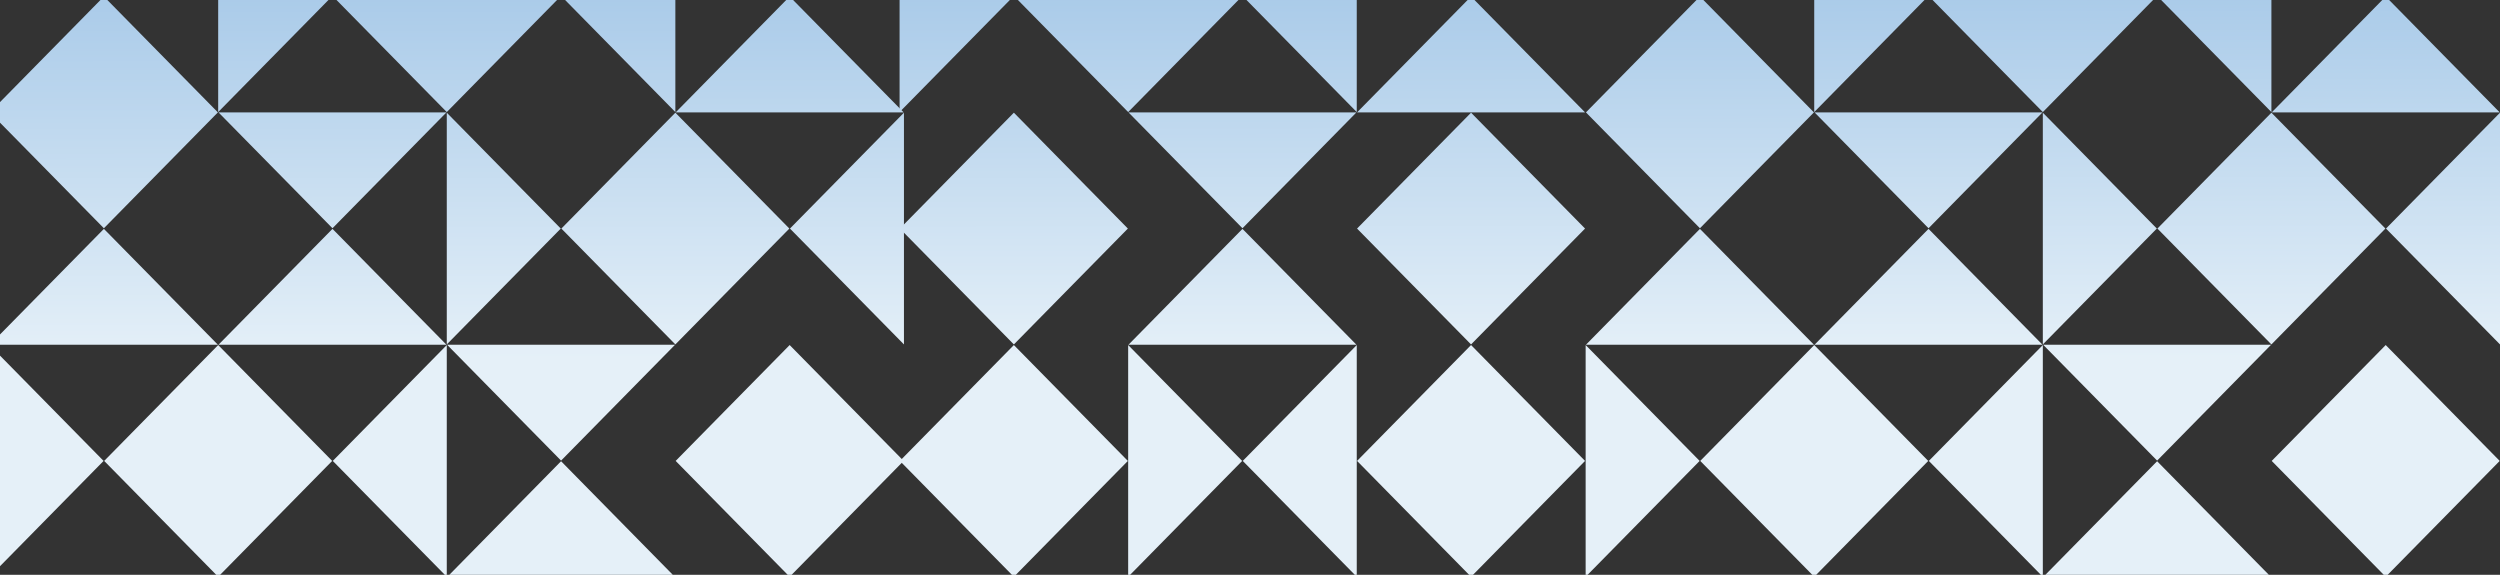<svg width="822" height="189" fill="none" xmlns="http://www.w3.org/2000/svg"><rect width="100%" height="100%" fill="#333333" stroke="none"/><path d="m558.94 75.05-37.482-38.1 37.482-38.1 37.482 38.1-37.482 38.1Z" fill="url(#a)"/><path d="m634.198-1.25 37.482-38.1 37.482 38.1-37.482 38.1-37.482-38.1Z" fill="url(#b)"/><path d="m596.422 113.35-37.482-38.1-37.482 38.1h74.964Z" fill="url(#c)"/><path d="m596.519 36.85 37.483-38.1-37.483-38.1v76.2Z" fill="url(#d)"/><path d="m746.84-39.35-37.482 38.1 37.482 38.1v-76.2Z" fill="url(#e)"/><path d="m671.68 113.25 37.482-38.1-37.482-38.1v76.2Z" fill="url(#f)"/><path d="M671.582 113.35 634.1 75.25l-37.482 38.1h74.964Z" fill="url(#g)"/><path d="M671.582-39.45 634.1-77.55l-37.482 38.1h74.964Z" fill="url(#h)"/><path d="M821.902 36.95 784.42-1.15l-37.482 38.1h74.964Z" fill="url(#i)"/><path d="m821.902-115.85-37.482-38.1-37.482 38.1h74.964Z" fill="url(#j)"/><path d="m746.742 189.75-37.482-38.1-37.482 38.1h74.964Z" fill="url(#k)"/><path d="m671.68-192.15-37.482 38.1 37.482 38.1v-76.2Z" fill="url(#l)"/><path d="m822-115.75-37.482 38.1L822-39.55v-76.2Z" fill="url(#m)"/><path d="m596.618 36.95 37.482 38.1 37.482-38.1h-74.964Z" fill="url(#n)"/><path d="m596.618-115.85 37.482 38.1 37.482-38.1h-74.964Z" fill="url(#o)"/><path d="m746.938-39.45 37.482 38.1 37.482-38.1h-74.964Z" fill="url(#p)"/><path d="m746.938-192.25 37.482 38.1 37.482-38.1h-74.964Z" fill="url(#q)"/><path d="m671.778 113.35 37.482 38.1 37.482-38.1h-74.964Z" fill="url(#r)"/><path d="m596.52-115.95 37.482-38.1-37.482-38.1v76.2Z" fill="url(#s)"/><path d="m746.84-39.55 37.482-38.1-37.482-38.1v76.2Z" fill="url(#t)"/><path d="m521.36 189.65 37.482-38.1-37.482-38.101v76.201Z" fill="url(#u)"/><path d="m671.68 113.449-37.482 38.101 37.482 38.1v-76.201Z" fill="url(#v)"/><path d="m822 37.05-37.482 38.1L822 113.25v-76.2Z" fill="url(#w)"/><path d="m596.52 189.65-37.482-38.1 37.482-38.101 37.482 38.101-37.482 38.1Z" fill="url(#x)"/><path d="m784.42 189.65-37.482-38.1 37.482-38.101 37.482 38.101-37.482 38.1Z" fill="url(#y)"/><path d="m746.84 113.25-37.482-38.1 37.482-38.1 37.482 38.1-37.482 38.1Z" fill="url(#z)"/><path d="m558.94-39.55-37.482-38.1 37.482-38.1 37.482 38.1-37.482 38.1Z" fill="url(#A)"/><path d="m709.26-39.55-37.482-38.1 37.482-38.1 37.482 38.1-37.482 38.1Z" fill="url(#B)"/><path d="m558.94-115.95-37.482-38.1 37.482-38.1 37.482 38.1-37.482 38.1Z" fill="url(#C)"/><path d="m709.26-115.95-37.482-38.1 37.482-38.1 37.482 38.1-37.482 38.1Z" fill="url(#D)"/><path d="m521.458-39.45 37.482 38.1 37.482-38.1h-74.964Z" fill="url(#E)"/><path d="m483.681-77.55 37.482 38.1-37.482 38.101-37.482-38.1 37.482-38.1Z" fill="url(#F)"/><path d="m408.423-1.25-37.482 38.101-37.482-38.1 37.482-38.1 37.482 38.1Z" fill="url(#G)"/><path d="m446.199-115.849 37.482 38.1 37.482-38.1h-74.964Z" fill="url(#H)"/><path d="M446.102-39.35 408.62-1.25l37.482 38.101v-76.2Z" fill="url(#I)"/><path d="m295.781 36.851 37.482-38.1-37.482-38.1v76.2Z" fill="url(#J)"/><path d="m370.941-115.75-37.482 38.1 37.482 38.101v-76.201Z" fill="url(#K)"/><path d="m371.039-115.849 37.482 38.1 37.482-38.1h-74.964Z" fill="url(#L)"/><path d="m371.039 36.95 37.482 38.1 37.482-38.1h-74.964Z" fill="url(#M)"/><path d="m295.879-192.249 37.482 38.1 37.482-38.1h-74.964Z" fill="url(#N)"/><path d="m370.941 189.651 37.482-38.1-37.482-38.101v76.201Z" fill="url(#O)"/><path d="m446.003-39.45-37.482-38.1-37.482 38.1h74.964Z" fill="url(#P)"/><path d="m446.003 113.351-37.482-38.1-37.482 38.1h74.964Z" fill="url(#Q)"/><path d="m370.843-115.849-37.482-38.101-37.482 38.101h74.964Z" fill="url(#R)"/><path d="m446.101 113.45-37.482 38.101 37.482 38.1V113.45Z" fill="url(#S)"/><path d="m521.262-192.15-37.483 38.101 37.483 38.1v-76.201Z" fill="url(#T)"/><path d="m370.941-115.949 37.483-38.1-37.483-38.101v76.201Z" fill="url(#U)"/><path d="m446.101-192.149 37.482 38.1-37.482 38.1-37.482-38.1 37.482-38.1Z" fill="url(#V)"/><path d="m483.681 37.05 37.482 38.1-37.482 38.101-37.482-38.1 37.482-38.1Z" fill="url(#W)"/><path d="m333.361 37.05 37.482 38.1-37.482 38.101-37.482-38.1 37.482-38.1Z" fill="url(#X)"/><path d="m483.681 113.45 37.482 38.101-37.482 38.1-37.482-38.1 37.482-38.101Z" fill="url(#Y)"/><path d="m333.361 113.45 37.482 38.101-37.482 38.1-37.482-38.1 37.482-38.101Z" fill="url(#Z)"/><path d="m521.163 36.95-37.482-38.1-37.482 38.1h74.964Z" fill="url(#aa)"/><path d="m34.159 75.05-37.482-38.1 37.482-38.1 37.482 38.1-37.482 38.1Z" fill="url(#ab)"/><path d="m109.417-1.25 37.482-38.1 37.482 38.1-37.482 38.1-37.482-38.1Z" fill="url(#ac)"/><path d="M71.64 113.35 34.16 75.25l-37.482 38.1H71.64Z" fill="url(#ad)"/><path d="m71.738 36.85 37.482-38.1-37.482-38.1v76.2Z" fill="url(#ae)"/><path d="m222.059-39.35-37.482 38.1 37.482 38.1v-76.2Z" fill="url(#af)"/><path d="m146.899 113.25 37.482-38.1-37.482-38.1v76.2Z" fill="url(#ag)"/><path d="m146.801 113.35-37.482-38.1-37.482 38.1H146.8Z" fill="url(#ah)"/><path d="m146.801-39.45-37.482-38.1-37.482 38.1H146.8Z" fill="url(#ai)"/><path d="m297.121 36.95-37.482-38.1-37.482 38.1h74.964Z" fill="url(#aj)"/><path d="m297.121-115.85-37.482-38.1-37.482 38.1h74.964Z" fill="url(#ak)"/><path d="m221.961 189.75-37.482-38.1-37.482 38.1h74.964Z" fill="url(#al)"/><path d="m146.899-192.15-37.482 38.1 37.482 38.1v-76.2Z" fill="url(#am)"/><path d="m297.219-115.75-37.482 38.1 37.482 38.1v-76.2Z" fill="url(#an)"/><path d="m71.837 36.95 37.482 38.1 37.482-38.1H71.837Z" fill="url(#ao)"/><path d="m71.837-115.85 37.482 38.1 37.482-38.1H71.837Z" fill="url(#ap)"/><path d="m222.157-39.45 37.482 38.1 37.482-38.1h-74.964Z" fill="url(#aq)"/><path d="m222.157-192.25 37.482 38.1 37.482-38.1h-74.964Z" fill="url(#ar)"/><path d="m146.997 113.35 37.482 38.1 37.482-38.1h-74.964Z" fill="url(#as)"/><path d="m71.739-115.95 37.482-38.1-37.482-38.1v76.2Z" fill="url(#at)"/><path d="m222.059-39.55 37.482-38.1-37.482-38.1v76.2Z" fill="url(#au)"/><path d="m-3.421 189.65 37.482-38.1-37.482-38.101v76.201Z" fill="url(#av)"/><path d="m146.899 113.449-37.482 38.101 37.482 38.1v-76.201Z" fill="url(#aw)"/><path d="m297.219 37.05-37.482 38.1 37.482 38.1v-76.2Z" fill="url(#ax)"/><path d="m71.739 189.65-37.482-38.1 37.482-38.101 37.482 38.101-37.482 38.1Z" fill="url(#ay)"/><path d="m259.639 189.65-37.482-38.1 37.482-38.101 37.482 38.101-37.482 38.1Z" fill="url(#az)"/><path d="m222.059 113.25-37.482-38.1 37.482-38.1 37.482 38.1-37.482 38.1Z" fill="url(#aA)"/><path d="m34.159-39.55-37.482-38.1 37.482-38.1 37.482 38.1-37.482 38.1Z" fill="url(#aB)"/><path d="m184.479-39.55-37.482-38.1 37.482-38.1 37.482 38.1-37.482 38.1Z" fill="url(#aC)"/><path d="m34.159-115.95-37.482-38.1 37.482-38.1 37.482 38.1-37.482 38.1Z" fill="url(#aD)"/><path d="m184.479-115.95-37.482-38.1 37.482-38.1 37.482 38.1-37.482 38.1Z" fill="url(#aE)"/><path d="m-3.323-39.45 37.482 38.1 37.482-38.1H-3.323Z" fill="url(#aF)"/><path d="m-41.1-77.55 37.482 38.1L-41.1-1.348l-37.482-38.1 37.482-38.1Z" fill="url(#aG)"/><path d="m-116.358-1.25-37.482 38.101-37.482-38.1 37.482-38.1 37.482 38.1Z" fill="url(#aH)"/><path d="m-78.582-115.849 37.482 38.1 37.482-38.1h-74.964Z" fill="url(#aI)"/><path d="m-78.68-39.35-37.481 38.1 37.482 38.101v-76.2Z" fill="url(#aJ)"/><path d="m-229 36.851 37.482-38.1L-229-39.35v76.2Z" fill="url(#aK)"/><path d="m-153.84-115.75-37.482 38.1 37.482 38.101v-76.201Z" fill="url(#aL)"/><path d="m-153.742-115.849 37.482 38.1 37.482-38.1h-74.964Z" fill="url(#aM)"/><path d="m-153.742 36.95 37.482 38.1 37.482-38.1h-74.964Z" fill="url(#aN)"/><path d="m-228.902-192.249 37.482 38.1 37.482-38.1h-74.964Z" fill="url(#aO)"/><path d="m-153.84 189.651 37.482-38.1-37.482-38.101v76.201Z" fill="url(#aP)"/><path d="m-78.778-39.45-37.482-38.1-37.482 38.1h74.964Z" fill="url(#aQ)"/><path d="m-78.778 113.351-37.482-38.1-37.482 38.1h74.964Z" fill="url(#aR)"/><path d="m-153.938-115.849-37.482-38.101-37.482 38.101h74.964Z" fill="url(#aS)"/><path d="m-78.68 113.45-37.482 38.101 37.482 38.1V113.45Z" fill="url(#aT)"/><path d="m-3.52-192.15-37.482 38.101 37.482 38.1v-76.201Z" fill="url(#aU)"/><path d="m-153.84-115.949 37.482-38.1-37.482-38.101v76.201Z" fill="url(#aV)"/><path d="m-78.68-192.149 37.482 38.1-37.482 38.1-37.482-38.1 37.482-38.1Z" fill="url(#aW)"/><path d="m-41.1 37.05 37.482 38.1-37.482 38.101-37.482-38.1 37.482-38.1Z" fill="url(#aX)"/><path d="m-191.42 37.05 37.482 38.1-37.482 38.101-37.482-38.1 37.482-38.1Z" fill="url(#aY)"/><path d="m-41.1 113.45 37.482 38.101-37.482 38.1-37.482-38.1L-41.1 113.45Z" fill="url(#aZ)"/><path d="m-191.42 113.45 37.482 38.101-37.482 38.1-37.482-38.1 37.482-38.101Z" fill="url(#ba)"/><path d="M-3.618 36.95-41.1-1.15l-37.482 38.1h74.964Z" fill="url(#bb)"/><defs><linearGradient id="a" x1="111.5" y1="118" x2="111.438" y2="-1" gradientUnits="userSpaceOnUse"><stop stop-color="#E5F0F8"/><stop offset="1" stop-color="#AACBE9"/></linearGradient><linearGradient id="b" x1="111.5" y1="118" x2="111.438" y2="-1" gradientUnits="userSpaceOnUse"><stop stop-color="#E5F0F8"/><stop offset="1" stop-color="#AACBE9"/></linearGradient><linearGradient id="c" x1="111.5" y1="118" x2="111.438" y2="-1" gradientUnits="userSpaceOnUse"><stop stop-color="#E5F0F8"/><stop offset="1" stop-color="#AACBE9"/></linearGradient><linearGradient id="d" x1="111.5" y1="118" x2="111.438" y2="-1" gradientUnits="userSpaceOnUse"><stop stop-color="#E5F0F8"/><stop offset="1" stop-color="#AACBE9"/></linearGradient><linearGradient id="e" x1="111.5" y1="118" x2="111.438" y2="-1" gradientUnits="userSpaceOnUse"><stop stop-color="#E5F0F8"/><stop offset="1" stop-color="#AACBE9"/></linearGradient><linearGradient id="f" x1="111.5" y1="118" x2="111.438" y2="-1" gradientUnits="userSpaceOnUse"><stop stop-color="#E5F0F8"/><stop offset="1" stop-color="#AACBE9"/></linearGradient><linearGradient id="g" x1="111.5" y1="118" x2="111.438" y2="-1" gradientUnits="userSpaceOnUse"><stop stop-color="#E5F0F8"/><stop offset="1" stop-color="#AACBE9"/></linearGradient><linearGradient id="h" x1="111.5" y1="118" x2="111.438" y2="-1" gradientUnits="userSpaceOnUse"><stop stop-color="#E5F0F8"/><stop offset="1" stop-color="#AACBE9"/></linearGradient><linearGradient id="i" x1="111.5" y1="118" x2="111.438" y2="-1" gradientUnits="userSpaceOnUse"><stop stop-color="#E5F0F8"/><stop offset="1" stop-color="#AACBE9"/></linearGradient><linearGradient id="j" x1="111.5" y1="118" x2="111.438" y2="-1" gradientUnits="userSpaceOnUse"><stop stop-color="#E5F0F8"/><stop offset="1" stop-color="#AACBE9"/></linearGradient><linearGradient id="k" x1="111.5" y1="118" x2="111.438" y2="-1" gradientUnits="userSpaceOnUse"><stop stop-color="#E5F0F8"/><stop offset="1" stop-color="#AACBE9"/></linearGradient><linearGradient id="l" x1="111.5" y1="118" x2="111.438" y2="-1" gradientUnits="userSpaceOnUse"><stop stop-color="#E5F0F8"/><stop offset="1" stop-color="#AACBE9"/></linearGradient><linearGradient id="m" x1="111.5" y1="118" x2="111.438" y2="-1" gradientUnits="userSpaceOnUse"><stop stop-color="#E5F0F8"/><stop offset="1" stop-color="#AACBE9"/></linearGradient><linearGradient id="n" x1="111.5" y1="118" x2="111.438" y2="-1" gradientUnits="userSpaceOnUse"><stop stop-color="#E5F0F8"/><stop offset="1" stop-color="#AACBE9"/></linearGradient><linearGradient id="o" x1="111.5" y1="118" x2="111.438" y2="-1" gradientUnits="userSpaceOnUse"><stop stop-color="#E5F0F8"/><stop offset="1" stop-color="#AACBE9"/></linearGradient><linearGradient id="p" x1="111.5" y1="118" x2="111.438" y2="-1" gradientUnits="userSpaceOnUse"><stop stop-color="#E5F0F8"/><stop offset="1" stop-color="#AACBE9"/></linearGradient><linearGradient id="q" x1="111.5" y1="118" x2="111.438" y2="-1" gradientUnits="userSpaceOnUse"><stop stop-color="#E5F0F8"/><stop offset="1" stop-color="#AACBE9"/></linearGradient><linearGradient id="r" x1="111.5" y1="118" x2="111.438" y2="-1" gradientUnits="userSpaceOnUse"><stop stop-color="#E5F0F8"/><stop offset="1" stop-color="#AACBE9"/></linearGradient><linearGradient id="s" x1="111.5" y1="118" x2="111.438" y2="-1" gradientUnits="userSpaceOnUse"><stop stop-color="#E5F0F8"/><stop offset="1" stop-color="#AACBE9"/></linearGradient><linearGradient id="t" x1="111.5" y1="118" x2="111.438" y2="-1" gradientUnits="userSpaceOnUse"><stop stop-color="#E5F0F8"/><stop offset="1" stop-color="#AACBE9"/></linearGradient><linearGradient id="u" x1="111.5" y1="118" x2="111.438" y2="-1" gradientUnits="userSpaceOnUse"><stop stop-color="#E5F0F8"/><stop offset="1" stop-color="#AACBE9"/></linearGradient><linearGradient id="v" x1="111.5" y1="118" x2="111.438" y2="-1" gradientUnits="userSpaceOnUse"><stop stop-color="#E5F0F8"/><stop offset="1" stop-color="#AACBE9"/></linearGradient><linearGradient id="w" x1="111.5" y1="118" x2="111.438" y2="-1" gradientUnits="userSpaceOnUse"><stop stop-color="#E5F0F8"/><stop offset="1" stop-color="#AACBE9"/></linearGradient><linearGradient id="x" x1="111.5" y1="118" x2="111.438" y2="-1" gradientUnits="userSpaceOnUse"><stop stop-color="#E5F0F8"/><stop offset="1" stop-color="#AACBE9"/></linearGradient><linearGradient id="y" x1="111.5" y1="118" x2="111.438" y2="-1" gradientUnits="userSpaceOnUse"><stop stop-color="#E5F0F8"/><stop offset="1" stop-color="#AACBE9"/></linearGradient><linearGradient id="z" x1="111.5" y1="118" x2="111.438" y2="-1" gradientUnits="userSpaceOnUse"><stop stop-color="#E5F0F8"/><stop offset="1" stop-color="#AACBE9"/></linearGradient><linearGradient id="A" x1="111.5" y1="118" x2="111.438" y2="-1" gradientUnits="userSpaceOnUse"><stop stop-color="#E5F0F8"/><stop offset="1" stop-color="#AACBE9"/></linearGradient><linearGradient id="B" x1="111.5" y1="118" x2="111.438" y2="-1" gradientUnits="userSpaceOnUse"><stop stop-color="#E5F0F8"/><stop offset="1" stop-color="#AACBE9"/></linearGradient><linearGradient id="C" x1="111.5" y1="118" x2="111.438" y2="-1" gradientUnits="userSpaceOnUse"><stop stop-color="#E5F0F8"/><stop offset="1" stop-color="#AACBE9"/></linearGradient><linearGradient id="D" x1="111.5" y1="118" x2="111.438" y2="-1" gradientUnits="userSpaceOnUse"><stop stop-color="#E5F0F8"/><stop offset="1" stop-color="#AACBE9"/></linearGradient><linearGradient id="E" x1="111.5" y1="118" x2="111.438" y2="-1" gradientUnits="userSpaceOnUse"><stop stop-color="#E5F0F8"/><stop offset="1" stop-color="#AACBE9"/></linearGradient><linearGradient id="F" x1="111.5" y1="118" x2="111.438" y2="-1" gradientUnits="userSpaceOnUse"><stop stop-color="#E5F0F8"/><stop offset="1" stop-color="#AACBE9"/></linearGradient><linearGradient id="G" x1="111.5" y1="118" x2="111.438" y2="-1" gradientUnits="userSpaceOnUse"><stop stop-color="#E5F0F8"/><stop offset="1" stop-color="#AACBE9"/></linearGradient><linearGradient id="H" x1="111.5" y1="118" x2="111.438" y2="-1" gradientUnits="userSpaceOnUse"><stop stop-color="#E5F0F8"/><stop offset="1" stop-color="#AACBE9"/></linearGradient><linearGradient id="I" x1="111.5" y1="118" x2="111.438" y2="-1" gradientUnits="userSpaceOnUse"><stop stop-color="#E5F0F8"/><stop offset="1" stop-color="#AACBE9"/></linearGradient><linearGradient id="J" x1="111.5" y1="118" x2="111.438" y2="-1" gradientUnits="userSpaceOnUse"><stop stop-color="#E5F0F8"/><stop offset="1" stop-color="#AACBE9"/></linearGradient><linearGradient id="K" x1="111.5" y1="118" x2="111.438" y2="-1" gradientUnits="userSpaceOnUse"><stop stop-color="#E5F0F8"/><stop offset="1" stop-color="#AACBE9"/></linearGradient><linearGradient id="L" x1="111.5" y1="118" x2="111.438" y2="-1" gradientUnits="userSpaceOnUse"><stop stop-color="#E5F0F8"/><stop offset="1" stop-color="#AACBE9"/></linearGradient><linearGradient id="M" x1="111.5" y1="118" x2="111.438" y2="-1" gradientUnits="userSpaceOnUse"><stop stop-color="#E5F0F8"/><stop offset="1" stop-color="#AACBE9"/></linearGradient><linearGradient id="N" x1="111.5" y1="118" x2="111.438" y2="-1" gradientUnits="userSpaceOnUse"><stop stop-color="#E5F0F8"/><stop offset="1" stop-color="#AACBE9"/></linearGradient><linearGradient id="O" x1="111.5" y1="118" x2="111.438" y2="-1" gradientUnits="userSpaceOnUse"><stop stop-color="#E5F0F8"/><stop offset="1" stop-color="#AACBE9"/></linearGradient><linearGradient id="P" x1="111.5" y1="118" x2="111.438" y2="-1" gradientUnits="userSpaceOnUse"><stop stop-color="#E5F0F8"/><stop offset="1" stop-color="#AACBE9"/></linearGradient><linearGradient id="Q" x1="111.5" y1="118" x2="111.438" y2="-1" gradientUnits="userSpaceOnUse"><stop stop-color="#E5F0F8"/><stop offset="1" stop-color="#AACBE9"/></linearGradient><linearGradient id="R" x1="111.5" y1="118" x2="111.438" y2="-1" gradientUnits="userSpaceOnUse"><stop stop-color="#E5F0F8"/><stop offset="1" stop-color="#AACBE9"/></linearGradient><linearGradient id="S" x1="111.5" y1="118" x2="111.438" y2="-1" gradientUnits="userSpaceOnUse"><stop stop-color="#E5F0F8"/><stop offset="1" stop-color="#AACBE9"/></linearGradient><linearGradient id="T" x1="111.5" y1="118" x2="111.438" y2="-1" gradientUnits="userSpaceOnUse"><stop stop-color="#E5F0F8"/><stop offset="1" stop-color="#AACBE9"/></linearGradient><linearGradient id="U" x1="111.5" y1="118" x2="111.438" y2="-1" gradientUnits="userSpaceOnUse"><stop stop-color="#E5F0F8"/><stop offset="1" stop-color="#AACBE9"/></linearGradient><linearGradient id="V" x1="111.5" y1="118" x2="111.438" y2="-1" gradientUnits="userSpaceOnUse"><stop stop-color="#E5F0F8"/><stop offset="1" stop-color="#AACBE9"/></linearGradient><linearGradient id="W" x1="111.5" y1="118" x2="111.438" y2="-1" gradientUnits="userSpaceOnUse"><stop stop-color="#E5F0F8"/><stop offset="1" stop-color="#AACBE9"/></linearGradient><linearGradient id="X" x1="111.5" y1="118" x2="111.438" y2="-1" gradientUnits="userSpaceOnUse"><stop stop-color="#E5F0F8"/><stop offset="1" stop-color="#AACBE9"/></linearGradient><linearGradient id="Y" x1="111.5" y1="118" x2="111.438" y2="-1" gradientUnits="userSpaceOnUse"><stop stop-color="#E5F0F8"/><stop offset="1" stop-color="#AACBE9"/></linearGradient><linearGradient id="Z" x1="111.5" y1="118" x2="111.438" y2="-1" gradientUnits="userSpaceOnUse"><stop stop-color="#E5F0F8"/><stop offset="1" stop-color="#AACBE9"/></linearGradient><linearGradient id="aa" x1="111.5" y1="118" x2="111.438" y2="-1" gradientUnits="userSpaceOnUse"><stop stop-color="#E5F0F8"/><stop offset="1" stop-color="#AACBE9"/></linearGradient><linearGradient id="ab" x1="111.5" y1="118" x2="111.438" y2="-1" gradientUnits="userSpaceOnUse"><stop stop-color="#E5F0F8"/><stop offset="1" stop-color="#AACBE9"/></linearGradient><linearGradient id="ac" x1="111.5" y1="118" x2="111.438" y2="-1" gradientUnits="userSpaceOnUse"><stop stop-color="#E5F0F8"/><stop offset="1" stop-color="#AACBE9"/></linearGradient><linearGradient id="ad" x1="111.5" y1="118" x2="111.438" y2="-1" gradientUnits="userSpaceOnUse"><stop stop-color="#E5F0F8"/><stop offset="1" stop-color="#AACBE9"/></linearGradient><linearGradient id="ae" x1="111.5" y1="118" x2="111.438" y2="-1" gradientUnits="userSpaceOnUse"><stop stop-color="#E5F0F8"/><stop offset="1" stop-color="#AACBE9"/></linearGradient><linearGradient id="af" x1="111.5" y1="118" x2="111.438" y2="-1" gradientUnits="userSpaceOnUse"><stop stop-color="#E5F0F8"/><stop offset="1" stop-color="#AACBE9"/></linearGradient><linearGradient id="ag" x1="111.5" y1="118" x2="111.438" y2="-1" gradientUnits="userSpaceOnUse"><stop stop-color="#E5F0F8"/><stop offset="1" stop-color="#AACBE9"/></linearGradient><linearGradient id="ah" x1="111.5" y1="118" x2="111.438" y2="-1" gradientUnits="userSpaceOnUse"><stop stop-color="#E5F0F8"/><stop offset="1" stop-color="#AACBE9"/></linearGradient><linearGradient id="ai" x1="111.5" y1="118" x2="111.438" y2="-1" gradientUnits="userSpaceOnUse"><stop stop-color="#E5F0F8"/><stop offset="1" stop-color="#AACBE9"/></linearGradient><linearGradient id="aj" x1="111.5" y1="118" x2="111.438" y2="-1" gradientUnits="userSpaceOnUse"><stop stop-color="#E5F0F8"/><stop offset="1" stop-color="#AACBE9"/></linearGradient><linearGradient id="ak" x1="111.5" y1="118" x2="111.438" y2="-1" gradientUnits="userSpaceOnUse"><stop stop-color="#E5F0F8"/><stop offset="1" stop-color="#AACBE9"/></linearGradient><linearGradient id="al" x1="111.5" y1="118" x2="111.438" y2="-1" gradientUnits="userSpaceOnUse"><stop stop-color="#E5F0F8"/><stop offset="1" stop-color="#AACBE9"/></linearGradient><linearGradient id="am" x1="111.5" y1="118" x2="111.438" y2="-1" gradientUnits="userSpaceOnUse"><stop stop-color="#E5F0F8"/><stop offset="1" stop-color="#AACBE9"/></linearGradient><linearGradient id="an" x1="111.5" y1="118" x2="111.438" y2="-1" gradientUnits="userSpaceOnUse"><stop stop-color="#E5F0F8"/><stop offset="1" stop-color="#AACBE9"/></linearGradient><linearGradient id="ao" x1="111.5" y1="118" x2="111.438" y2="-1" gradientUnits="userSpaceOnUse"><stop stop-color="#E5F0F8"/><stop offset="1" stop-color="#AACBE9"/></linearGradient><linearGradient id="ap" x1="111.5" y1="118" x2="111.438" y2="-1" gradientUnits="userSpaceOnUse"><stop stop-color="#E5F0F8"/><stop offset="1" stop-color="#AACBE9"/></linearGradient><linearGradient id="aq" x1="111.5" y1="118" x2="111.438" y2="-1" gradientUnits="userSpaceOnUse"><stop stop-color="#E5F0F8"/><stop offset="1" stop-color="#AACBE9"/></linearGradient><linearGradient id="ar" x1="111.5" y1="118" x2="111.438" y2="-1" gradientUnits="userSpaceOnUse"><stop stop-color="#E5F0F8"/><stop offset="1" stop-color="#AACBE9"/></linearGradient><linearGradient id="as" x1="111.5" y1="118" x2="111.438" y2="-1" gradientUnits="userSpaceOnUse"><stop stop-color="#E5F0F8"/><stop offset="1" stop-color="#AACBE9"/></linearGradient><linearGradient id="at" x1="111.5" y1="118" x2="111.438" y2="-1" gradientUnits="userSpaceOnUse"><stop stop-color="#E5F0F8"/><stop offset="1" stop-color="#AACBE9"/></linearGradient><linearGradient id="au" x1="111.5" y1="118" x2="111.438" y2="-1" gradientUnits="userSpaceOnUse"><stop stop-color="#E5F0F8"/><stop offset="1" stop-color="#AACBE9"/></linearGradient><linearGradient id="av" x1="111.5" y1="118" x2="111.438" y2="-1" gradientUnits="userSpaceOnUse"><stop stop-color="#E5F0F8"/><stop offset="1" stop-color="#AACBE9"/></linearGradient><linearGradient id="aw" x1="111.5" y1="118" x2="111.438" y2="-1" gradientUnits="userSpaceOnUse"><stop stop-color="#E5F0F8"/><stop offset="1" stop-color="#AACBE9"/></linearGradient><linearGradient id="ax" x1="111.5" y1="118" x2="111.438" y2="-1" gradientUnits="userSpaceOnUse"><stop stop-color="#E5F0F8"/><stop offset="1" stop-color="#AACBE9"/></linearGradient><linearGradient id="ay" x1="111.5" y1="118" x2="111.438" y2="-1" gradientUnits="userSpaceOnUse"><stop stop-color="#E5F0F8"/><stop offset="1" stop-color="#AACBE9"/></linearGradient><linearGradient id="az" x1="111.5" y1="118" x2="111.438" y2="-1" gradientUnits="userSpaceOnUse"><stop stop-color="#E5F0F8"/><stop offset="1" stop-color="#AACBE9"/></linearGradient><linearGradient id="aA" x1="111.5" y1="118" x2="111.438" y2="-1" gradientUnits="userSpaceOnUse"><stop stop-color="#E5F0F8"/><stop offset="1" stop-color="#AACBE9"/></linearGradient><linearGradient id="aB" x1="111.5" y1="118" x2="111.438" y2="-1" gradientUnits="userSpaceOnUse"><stop stop-color="#E5F0F8"/><stop offset="1" stop-color="#AACBE9"/></linearGradient><linearGradient id="aC" x1="111.5" y1="118" x2="111.438" y2="-1" gradientUnits="userSpaceOnUse"><stop stop-color="#E5F0F8"/><stop offset="1" stop-color="#AACBE9"/></linearGradient><linearGradient id="aD" x1="111.5" y1="118" x2="111.438" y2="-1" gradientUnits="userSpaceOnUse"><stop stop-color="#E5F0F8"/><stop offset="1" stop-color="#AACBE9"/></linearGradient><linearGradient id="aE" x1="111.5" y1="118" x2="111.438" y2="-1" gradientUnits="userSpaceOnUse"><stop stop-color="#E5F0F8"/><stop offset="1" stop-color="#AACBE9"/></linearGradient><linearGradient id="aF" x1="111.5" y1="118" x2="111.438" y2="-1" gradientUnits="userSpaceOnUse"><stop stop-color="#E5F0F8"/><stop offset="1" stop-color="#AACBE9"/></linearGradient><linearGradient id="aG" x1="111.5" y1="118" x2="111.438" y2="-1" gradientUnits="userSpaceOnUse"><stop stop-color="#E5F0F8"/><stop offset="1" stop-color="#AACBE9"/></linearGradient><linearGradient id="aH" x1="111.5" y1="118" x2="111.438" y2="-1" gradientUnits="userSpaceOnUse"><stop stop-color="#E5F0F8"/><stop offset="1" stop-color="#AACBE9"/></linearGradient><linearGradient id="aI" x1="111.5" y1="118" x2="111.438" y2="-1" gradientUnits="userSpaceOnUse"><stop stop-color="#E5F0F8"/><stop offset="1" stop-color="#AACBE9"/></linearGradient><linearGradient id="aJ" x1="111.5" y1="118" x2="111.438" y2="-1" gradientUnits="userSpaceOnUse"><stop stop-color="#E5F0F8"/><stop offset="1" stop-color="#AACBE9"/></linearGradient><linearGradient id="aK" x1="111.5" y1="118" x2="111.438" y2="-1" gradientUnits="userSpaceOnUse"><stop stop-color="#E5F0F8"/><stop offset="1" stop-color="#AACBE9"/></linearGradient><linearGradient id="aL" x1="111.5" y1="118" x2="111.438" y2="-1" gradientUnits="userSpaceOnUse"><stop stop-color="#E5F0F8"/><stop offset="1" stop-color="#AACBE9"/></linearGradient><linearGradient id="aM" x1="111.5" y1="118" x2="111.438" y2="-1" gradientUnits="userSpaceOnUse"><stop stop-color="#E5F0F8"/><stop offset="1" stop-color="#AACBE9"/></linearGradient><linearGradient id="aN" x1="111.5" y1="118" x2="111.438" y2="-1" gradientUnits="userSpaceOnUse"><stop stop-color="#E5F0F8"/><stop offset="1" stop-color="#AACBE9"/></linearGradient><linearGradient id="aO" x1="111.5" y1="118" x2="111.438" y2="-1" gradientUnits="userSpaceOnUse"><stop stop-color="#E5F0F8"/><stop offset="1" stop-color="#AACBE9"/></linearGradient><linearGradient id="aP" x1="111.5" y1="118" x2="111.438" y2="-1" gradientUnits="userSpaceOnUse"><stop stop-color="#E5F0F8"/><stop offset="1" stop-color="#AACBE9"/></linearGradient><linearGradient id="aQ" x1="111.5" y1="118" x2="111.438" y2="-1" gradientUnits="userSpaceOnUse"><stop stop-color="#E5F0F8"/><stop offset="1" stop-color="#AACBE9"/></linearGradient><linearGradient id="aR" x1="111.5" y1="118" x2="111.438" y2="-1" gradientUnits="userSpaceOnUse"><stop stop-color="#E5F0F8"/><stop offset="1" stop-color="#AACBE9"/></linearGradient><linearGradient id="aS" x1="111.5" y1="118" x2="111.438" y2="-1" gradientUnits="userSpaceOnUse"><stop stop-color="#E5F0F8"/><stop offset="1" stop-color="#AACBE9"/></linearGradient><linearGradient id="aT" x1="111.5" y1="118" x2="111.438" y2="-1" gradientUnits="userSpaceOnUse"><stop stop-color="#E5F0F8"/><stop offset="1" stop-color="#AACBE9"/></linearGradient><linearGradient id="aU" x1="111.5" y1="118" x2="111.438" y2="-1" gradientUnits="userSpaceOnUse"><stop stop-color="#E5F0F8"/><stop offset="1" stop-color="#AACBE9"/></linearGradient><linearGradient id="aV" x1="111.5" y1="118" x2="111.438" y2="-1" gradientUnits="userSpaceOnUse"><stop stop-color="#E5F0F8"/><stop offset="1" stop-color="#AACBE9"/></linearGradient><linearGradient id="aW" x1="111.5" y1="118" x2="111.438" y2="-1" gradientUnits="userSpaceOnUse"><stop stop-color="#E5F0F8"/><stop offset="1" stop-color="#AACBE9"/></linearGradient><linearGradient id="aX" x1="111.5" y1="118" x2="111.438" y2="-1" gradientUnits="userSpaceOnUse"><stop stop-color="#E5F0F8"/><stop offset="1" stop-color="#AACBE9"/></linearGradient><linearGradient id="aY" x1="111.5" y1="118" x2="111.438" y2="-1" gradientUnits="userSpaceOnUse"><stop stop-color="#E5F0F8"/><stop offset="1" stop-color="#AACBE9"/></linearGradient><linearGradient id="aZ" x1="111.5" y1="118" x2="111.438" y2="-1" gradientUnits="userSpaceOnUse"><stop stop-color="#E5F0F8"/><stop offset="1" stop-color="#AACBE9"/></linearGradient><linearGradient id="ba" x1="111.5" y1="118" x2="111.438" y2="-1" gradientUnits="userSpaceOnUse"><stop stop-color="#E5F0F8"/><stop offset="1" stop-color="#AACBE9"/></linearGradient><linearGradient id="bb" x1="111.5" y1="118" x2="111.438" y2="-1" gradientUnits="userSpaceOnUse"><stop stop-color="#E5F0F8"/><stop offset="1" stop-color="#AACBE9"/></linearGradient></defs></svg>